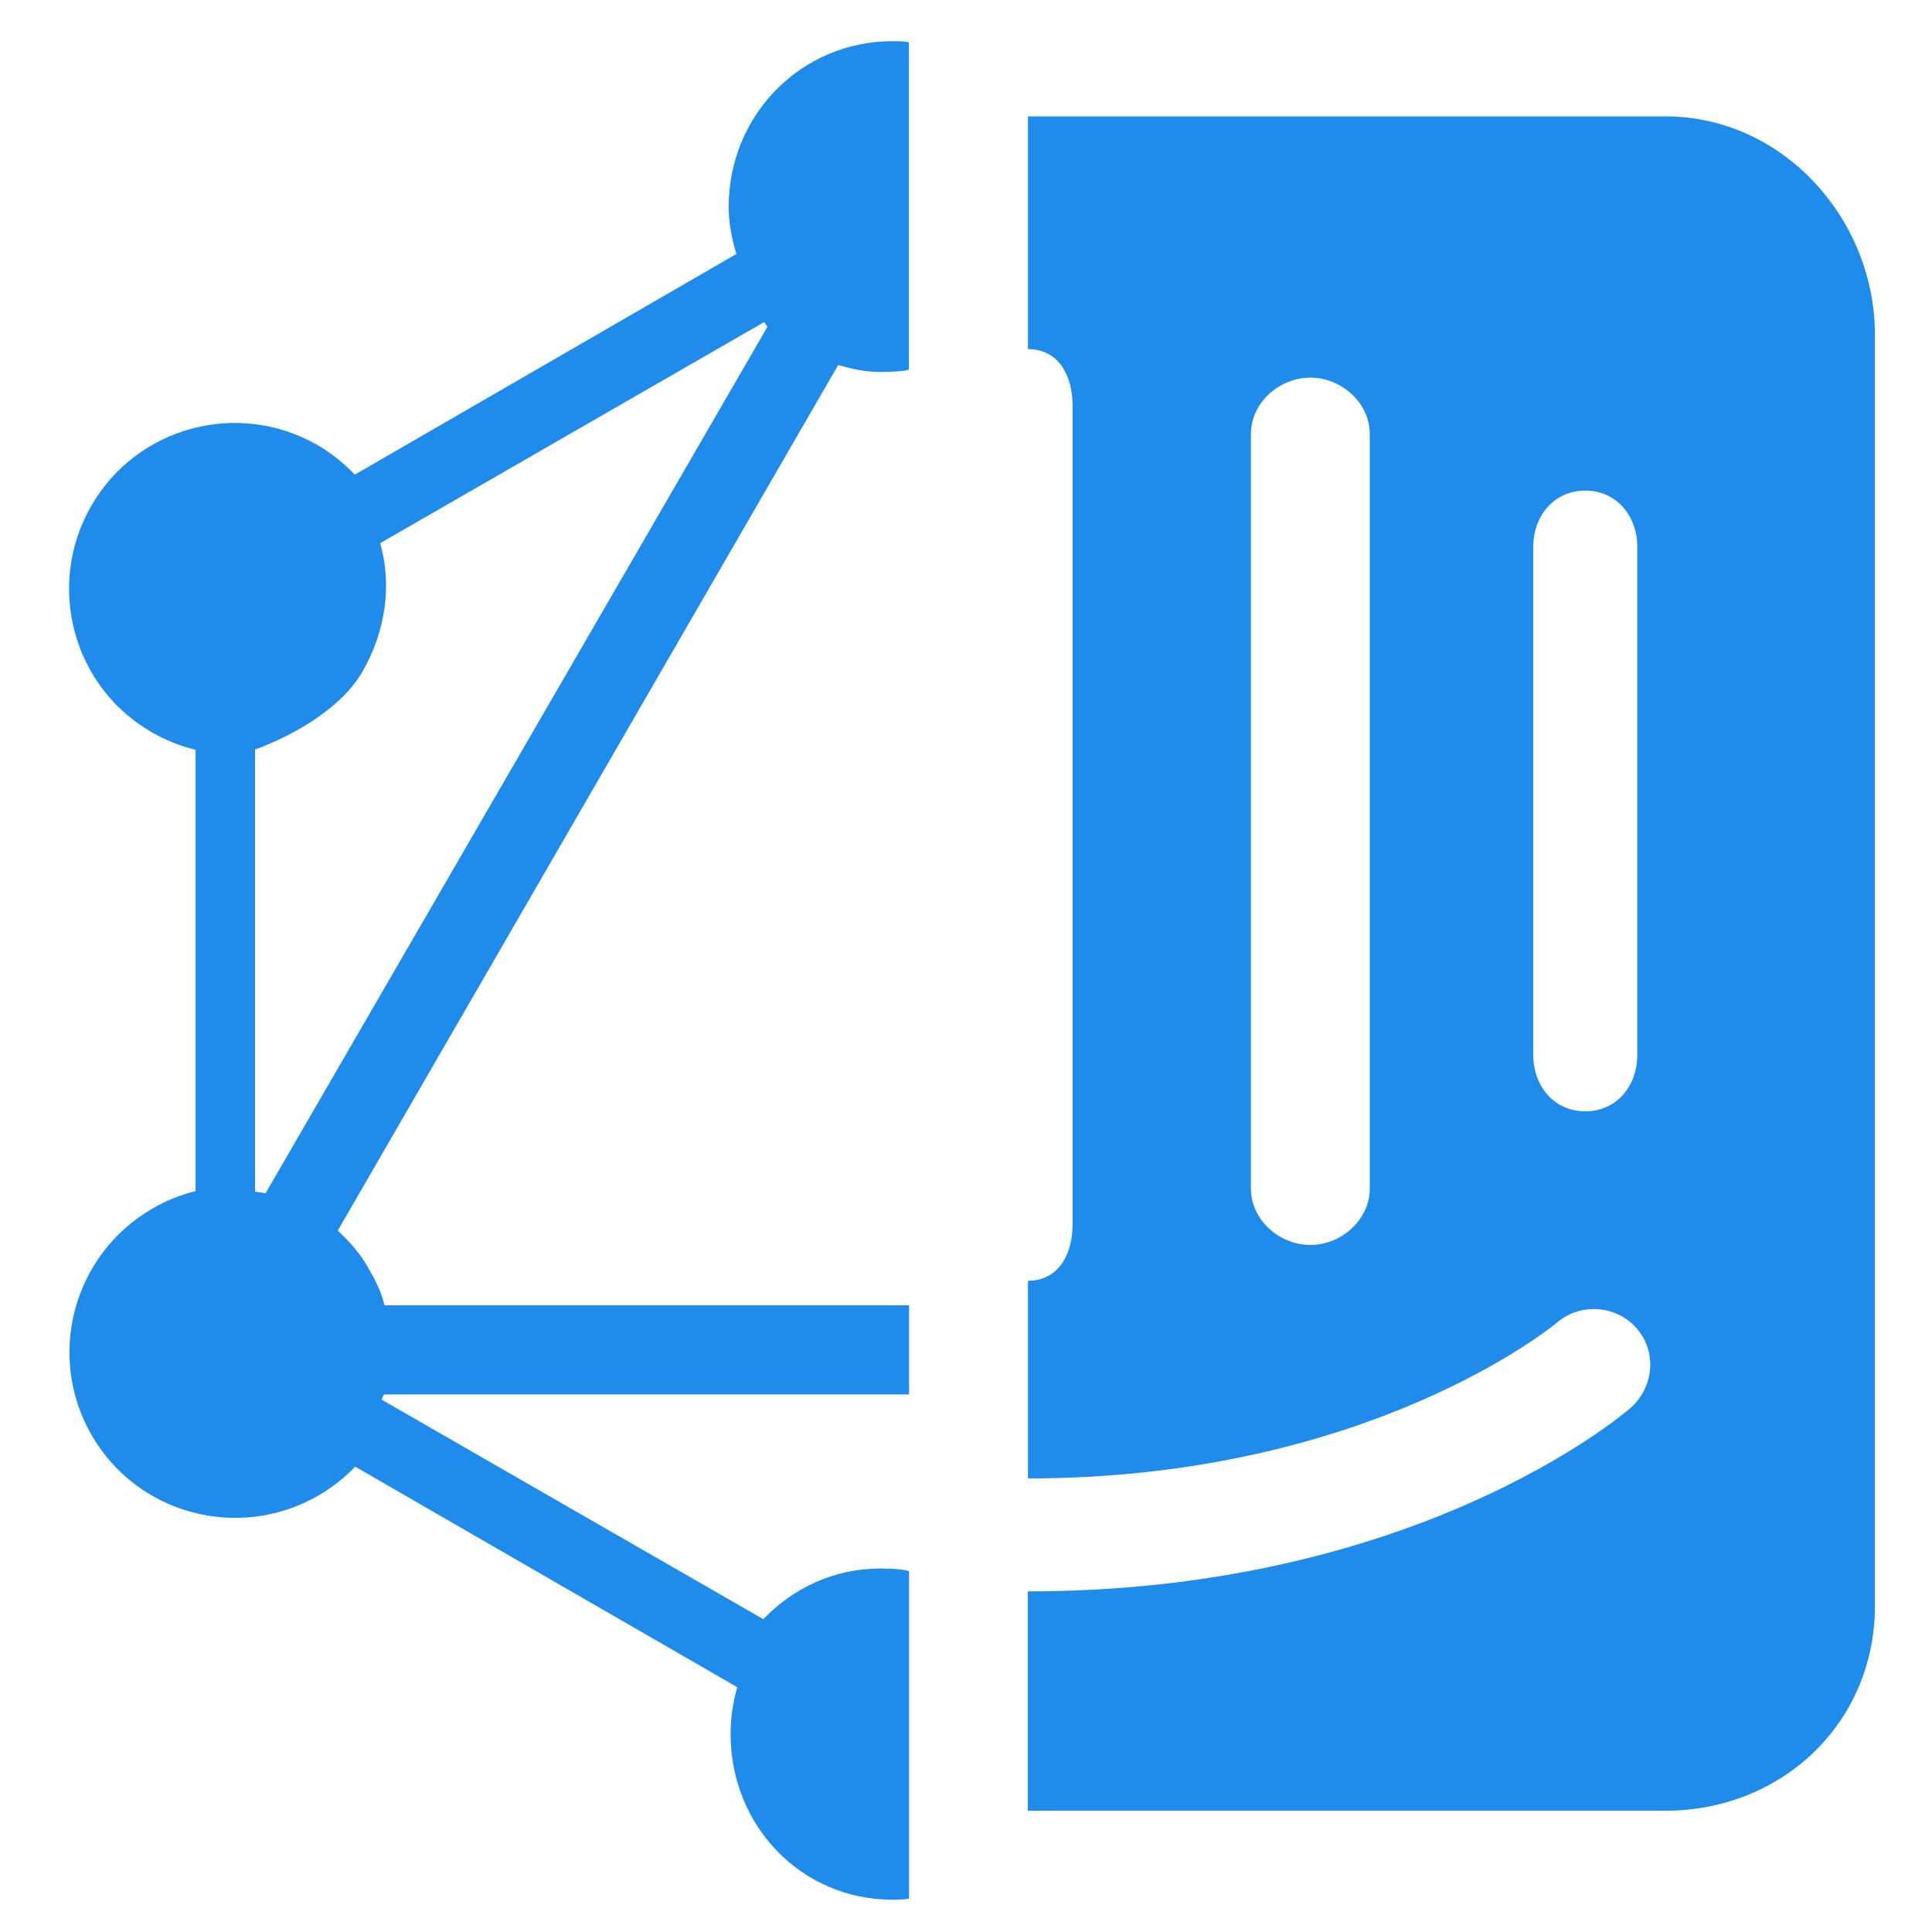 <?xml version="1.0" encoding="utf-8"?>
<!-- Generator: Adobe Illustrator 19.0.0, SVG Export Plug-In . SVG Version: 6.00 Build 0)  -->
<svg version="1.1" id="Ebene_1" xmlns="http://www.w3.org/2000/svg" xmlns:xlink="http://www.w3.org/1999/xlink" x="0px" y="0px"
	 width="130px" height="130px" viewBox="0 0 130 130" style="enable-background:new 0 0 130 130;" xml:space="preserve">
<style type="text/css">
	.st0{fill:none;}
	.st1{fill-rule:evenodd;clip-rule:evenodd;fill:#1F8CEB;}
</style>
<rect x="-499.83" y="-262.17" class="st0" width="1120" height="600"/>
<rect x="-499.83" y="-262.17" class="st0" width="1120" height="600"/>
<rect x="-499.83" y="-262.17" class="st0" width="1120" height="600"/>
<g id="XMLID_60_">
	<path id="XMLID_18_" class="st1" d="M61.17,105.76c0-0.14-1.17-0.22-1.9-0.22c-3.16,0-5.88,1.31-7.91,3.41L25.68,94.18
		c0.04-0.14,0.14-0.35,0.18-0.35h35.31v-6h-35.3c-0.24-1-0.63-1.73-1.18-2.67c-0.55-0.94-1.21-1.64-1.96-2.36L56.4,24.56
		c0.99,0.28,1.79,0.47,2.86,0.47c0.74,0,1.9-0.06,1.9-0.2V2.86c0-0.05-0.64-0.09-1.1-0.09c-6.16,0-11.03,4.98-11.03,11.15
		c0,1.1,0.22,2.17,0.52,3.17L23.87,31.94c-0.72-0.76-1.55-1.43-2.5-1.99c-5.33-3.07-12.16-1.25-15.23,4.09
		c-3.07,5.33-1.26,12.17,4.07,15.23c0.95,0.55,1.95,0.94,2.95,1.18v29.7c-1,0.24-1.98,0.63-2.92,1.18c-5.33,3.1-7.14,9.9-4.08,15.23
		c3.07,5.33,9.87,7.15,15.24,4.09c0.94-0.55,1.78-1.21,2.5-1.96l25.71,14.84c-0.29,1-0.45,2.06-0.45,3.15
		c0,6.16,4.74,11.15,10.91,11.15c0.45,0,1.1-0.04,1.1-0.09V105.76z M17.87,80.29c-0.15-0.04-0.71-0.08-0.71-0.12V50.43
		c2-0.71,5.66-2.51,7.23-5.24c1.57-2.73,1.99-5.84,1.19-8.64l25.84-14.88c0.1,0.11,0.11,0.21,0.22,0.32L17.87,80.29z"/>
	<path id="XMLID_15_" class="st1" d="M112.06,7.83H69.17v15.66c2,0,3,1.7,3,3.8v55.09c0,2.1-1,3.8-3,3.8v13.3
		c23,0,35.47-10.38,35.59-10.48c1.59-1.37,4.03-1.18,5.39,0.41c1.37,1.59,1.12,3.99-0.47,5.36c-0.59,0.5-14.52,12.31-40.52,12.31
		v14.76h42.89c7.87,0,14.11-5.92,14.11-13.79V22.56C126.17,14.7,119.93,7.83,112.06,7.83z M92.17,79.97c0,2.1-1.9,3.8-4,3.8
		c-2.1,0-4-1.7-4-3.8V29.21c0-2.1,1.9-3.8,4-3.8c2.1,0,4,1.7,4,3.8V79.97z M110.17,70.98c0,2.1-1.4,3.8-3.5,3.8
		c-2.1,0-3.5-1.7-3.5-3.8V36.81c0-2.1,1.4-3.8,3.5-3.8c2.1,0,3.5,1.7,3.5,3.8V70.98z"/>
</g>
<rect x="-499.83" y="-262.17" class="st0" width="1120" height="600"/>
</svg>
